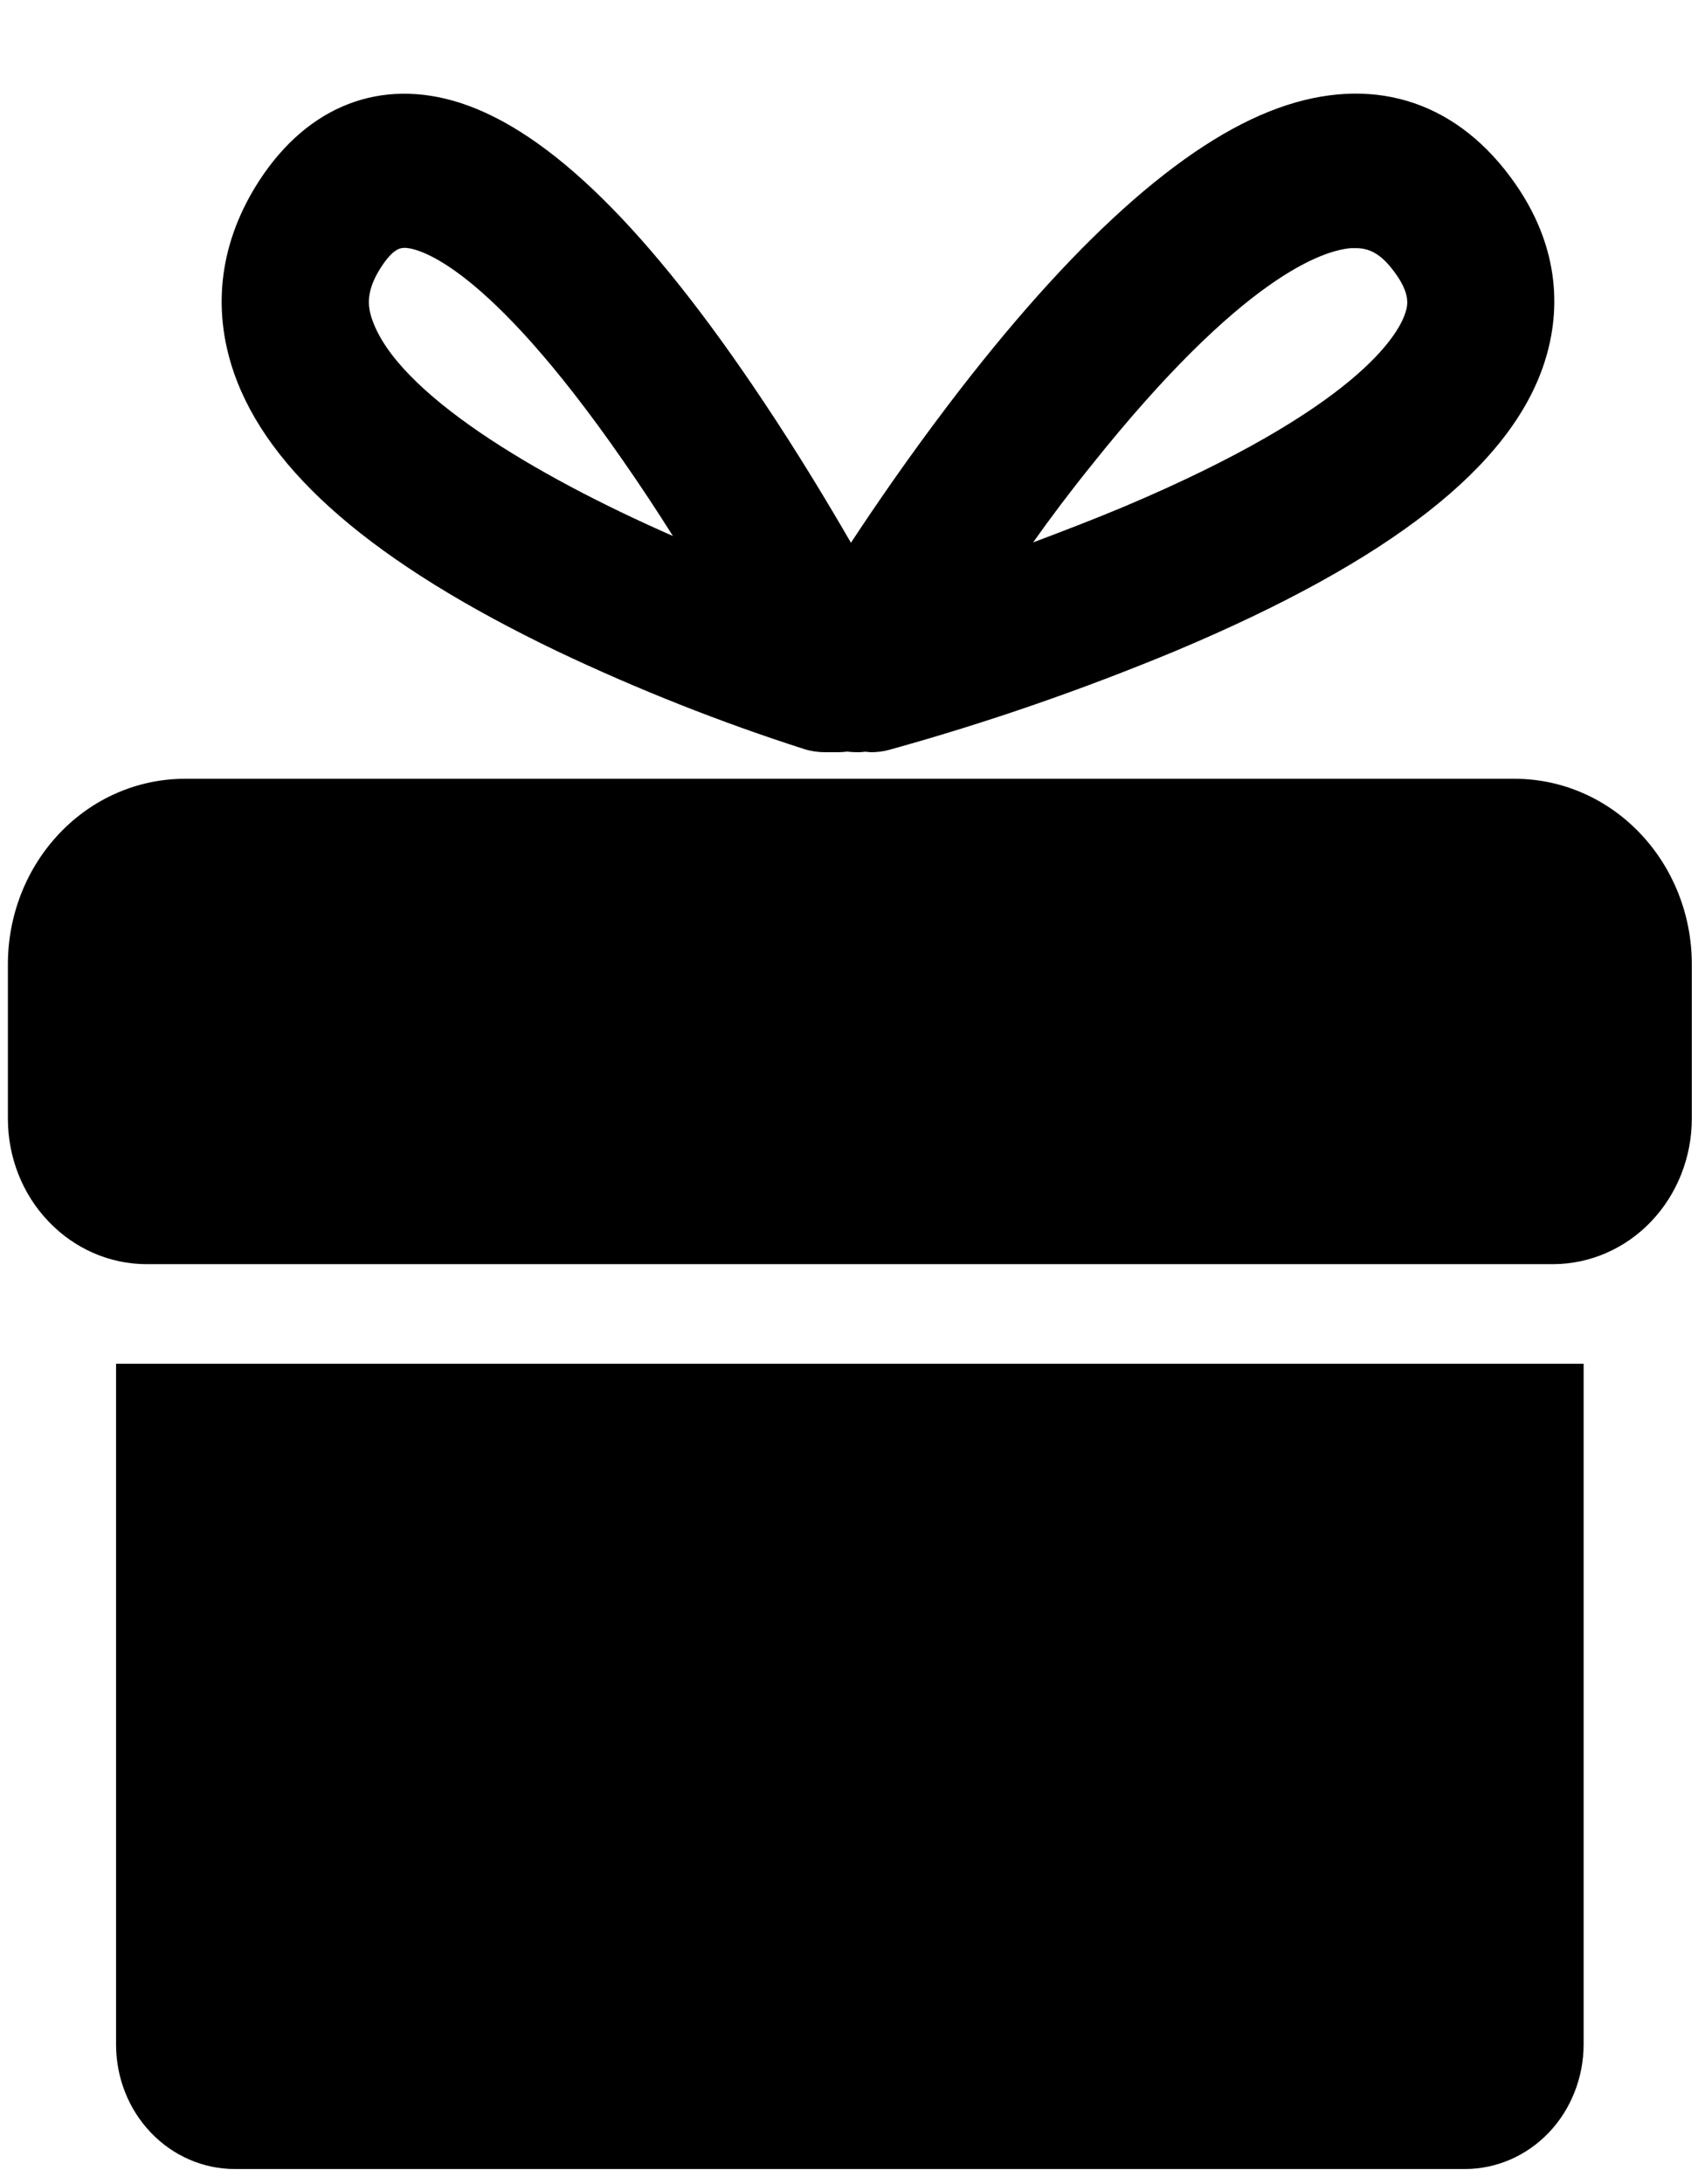 <svg viewBox="0 0 14 18" fill="none"
  xmlns="http://www.w3.org/2000/svg">
  <path d="M12.492 6.418H1.524C1.137 6.418 0.765 6.579 0.492 6.866C0.218 7.153 0.065 7.542 0.065 7.947V9.219C0.065 9.537 0.185 9.842 0.4 10.066C0.614 10.291 0.905 10.418 1.209 10.418H12.807C13.11 10.417 13.401 10.29 13.615 10.065C13.829 9.84 13.949 9.535 13.949 9.218V7.946C13.949 7.541 13.795 7.153 13.522 6.867C13.249 6.58 12.879 6.419 12.492 6.418Z" fill="currentColor"/>
  <path d="M0.957 16.85C0.957 17.122 1.06 17.383 1.244 17.575C1.427 17.767 1.676 17.875 1.936 17.875H12.078C12.338 17.875 12.586 17.767 12.77 17.575C12.953 17.383 13.056 17.122 13.057 16.85V11.239H0.957V16.85Z" fill="currentColor"/>
  <path d="M4.597 5.368C5.259 5.682 5.938 5.951 6.633 6.174C6.688 6.191 6.746 6.199 6.803 6.199C6.821 6.199 6.839 6.199 6.857 6.199C6.875 6.199 6.891 6.199 6.909 6.199C6.934 6.199 6.96 6.197 6.985 6.194C7.01 6.197 7.036 6.199 7.062 6.199C7.082 6.199 7.102 6.199 7.121 6.196C7.141 6.193 7.162 6.199 7.183 6.199C7.233 6.199 7.284 6.193 7.333 6.179C8.138 5.956 8.929 5.682 9.703 5.36C11.464 4.619 12.455 3.844 12.733 2.99C12.853 2.622 12.901 2.058 12.45 1.454C11.975 0.818 11.295 0.617 10.538 0.891C9.751 1.175 8.834 2 7.814 3.343C7.492 3.767 7.215 4.17 7.016 4.473C6.834 4.158 6.585 3.743 6.295 3.309C5.349 1.89 4.531 1.086 3.795 0.848C3.143 0.638 2.541 0.869 2.138 1.488C1.816 1.984 1.743 2.528 1.926 3.064C2.208 3.887 3.082 4.641 4.597 5.368ZM8.997 3.837C10.245 2.272 10.912 2.063 11.14 2.045C11.153 2.045 11.165 2.045 11.178 2.045C11.283 2.045 11.381 2.084 11.495 2.239C11.636 2.427 11.605 2.523 11.586 2.581C11.532 2.749 11.203 3.359 9.264 4.177C9.009 4.284 8.756 4.38 8.518 4.47C8.664 4.264 8.825 4.05 8.997 3.837ZM3.142 2.202C3.235 2.059 3.294 2.043 3.331 2.043H3.348C3.449 2.05 4.008 2.169 5.136 3.795C5.282 4.004 5.42 4.214 5.548 4.417C4.397 3.913 3.274 3.235 3.068 2.632C3.031 2.525 3.015 2.398 3.142 2.202Z" fill="currentColor"/>
</svg>
